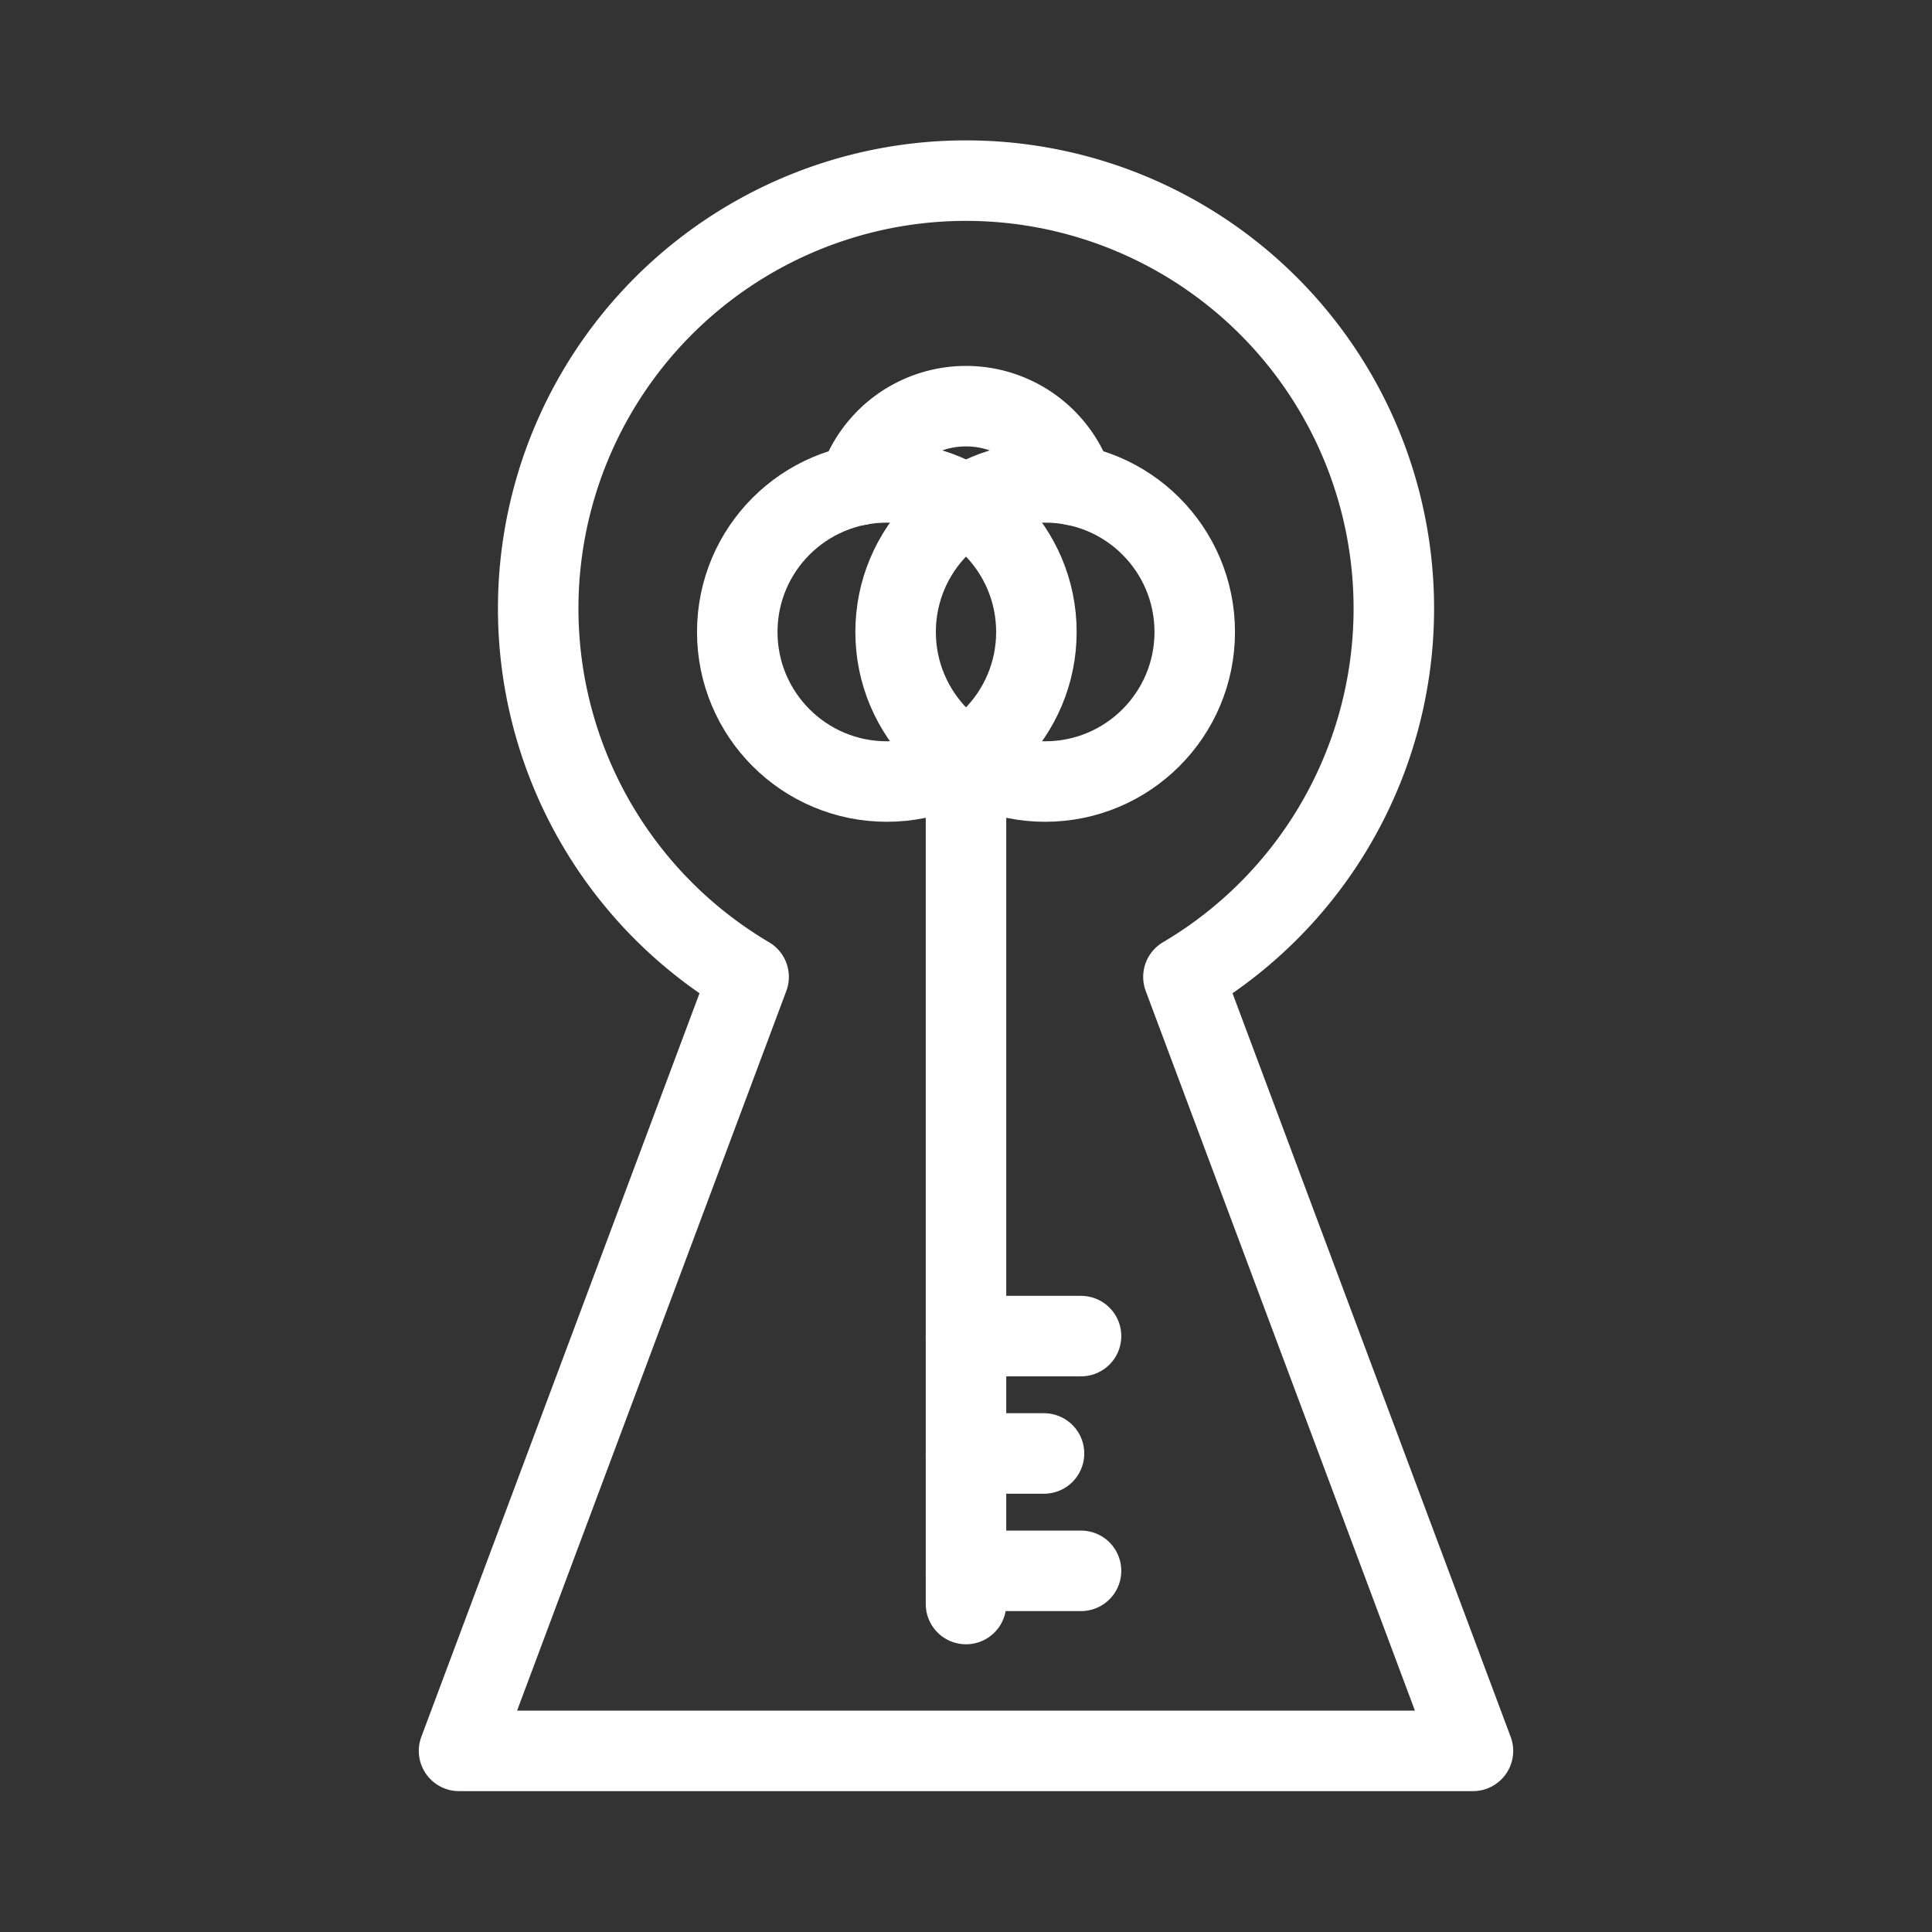 <svg xmlns="http://www.w3.org/2000/svg" viewBox="0 0 48 48"><rect x="0" y="0" width="48" height="48" fill="#333333" stroke="none"/><defs><style>.a{stroke-width:2px;stroke-width:2px;fill:none;stroke:#fff;stroke-linecap:round;stroke-linejoin:round;}</style></defs><path class="a" d="M36.595,43.5,29.402,24.271a10.629,10.629,0,1,0-10.803,0L11.405,43.5Z"/><line class="a" x1="24" y1="39.852" x2="24" y2="18.852"/><line class="a" x1="24" y1="36.111" x2="25.938" y2="36.111"/><line class="a" x1="24" y1="33.195" x2="26.858" y2="33.195"/><line class="a" x1="24" y1="39.027" x2="26.858" y2="39.027"/><circle class="a" cx="22.033" cy="15.701" r="3.716"/><circle class="a" cx="25.967" cy="15.701" r="3.716"/><path class="a" d="M26.676,12.053a2.806,2.806,0,0,0-5.352,0"/></svg>